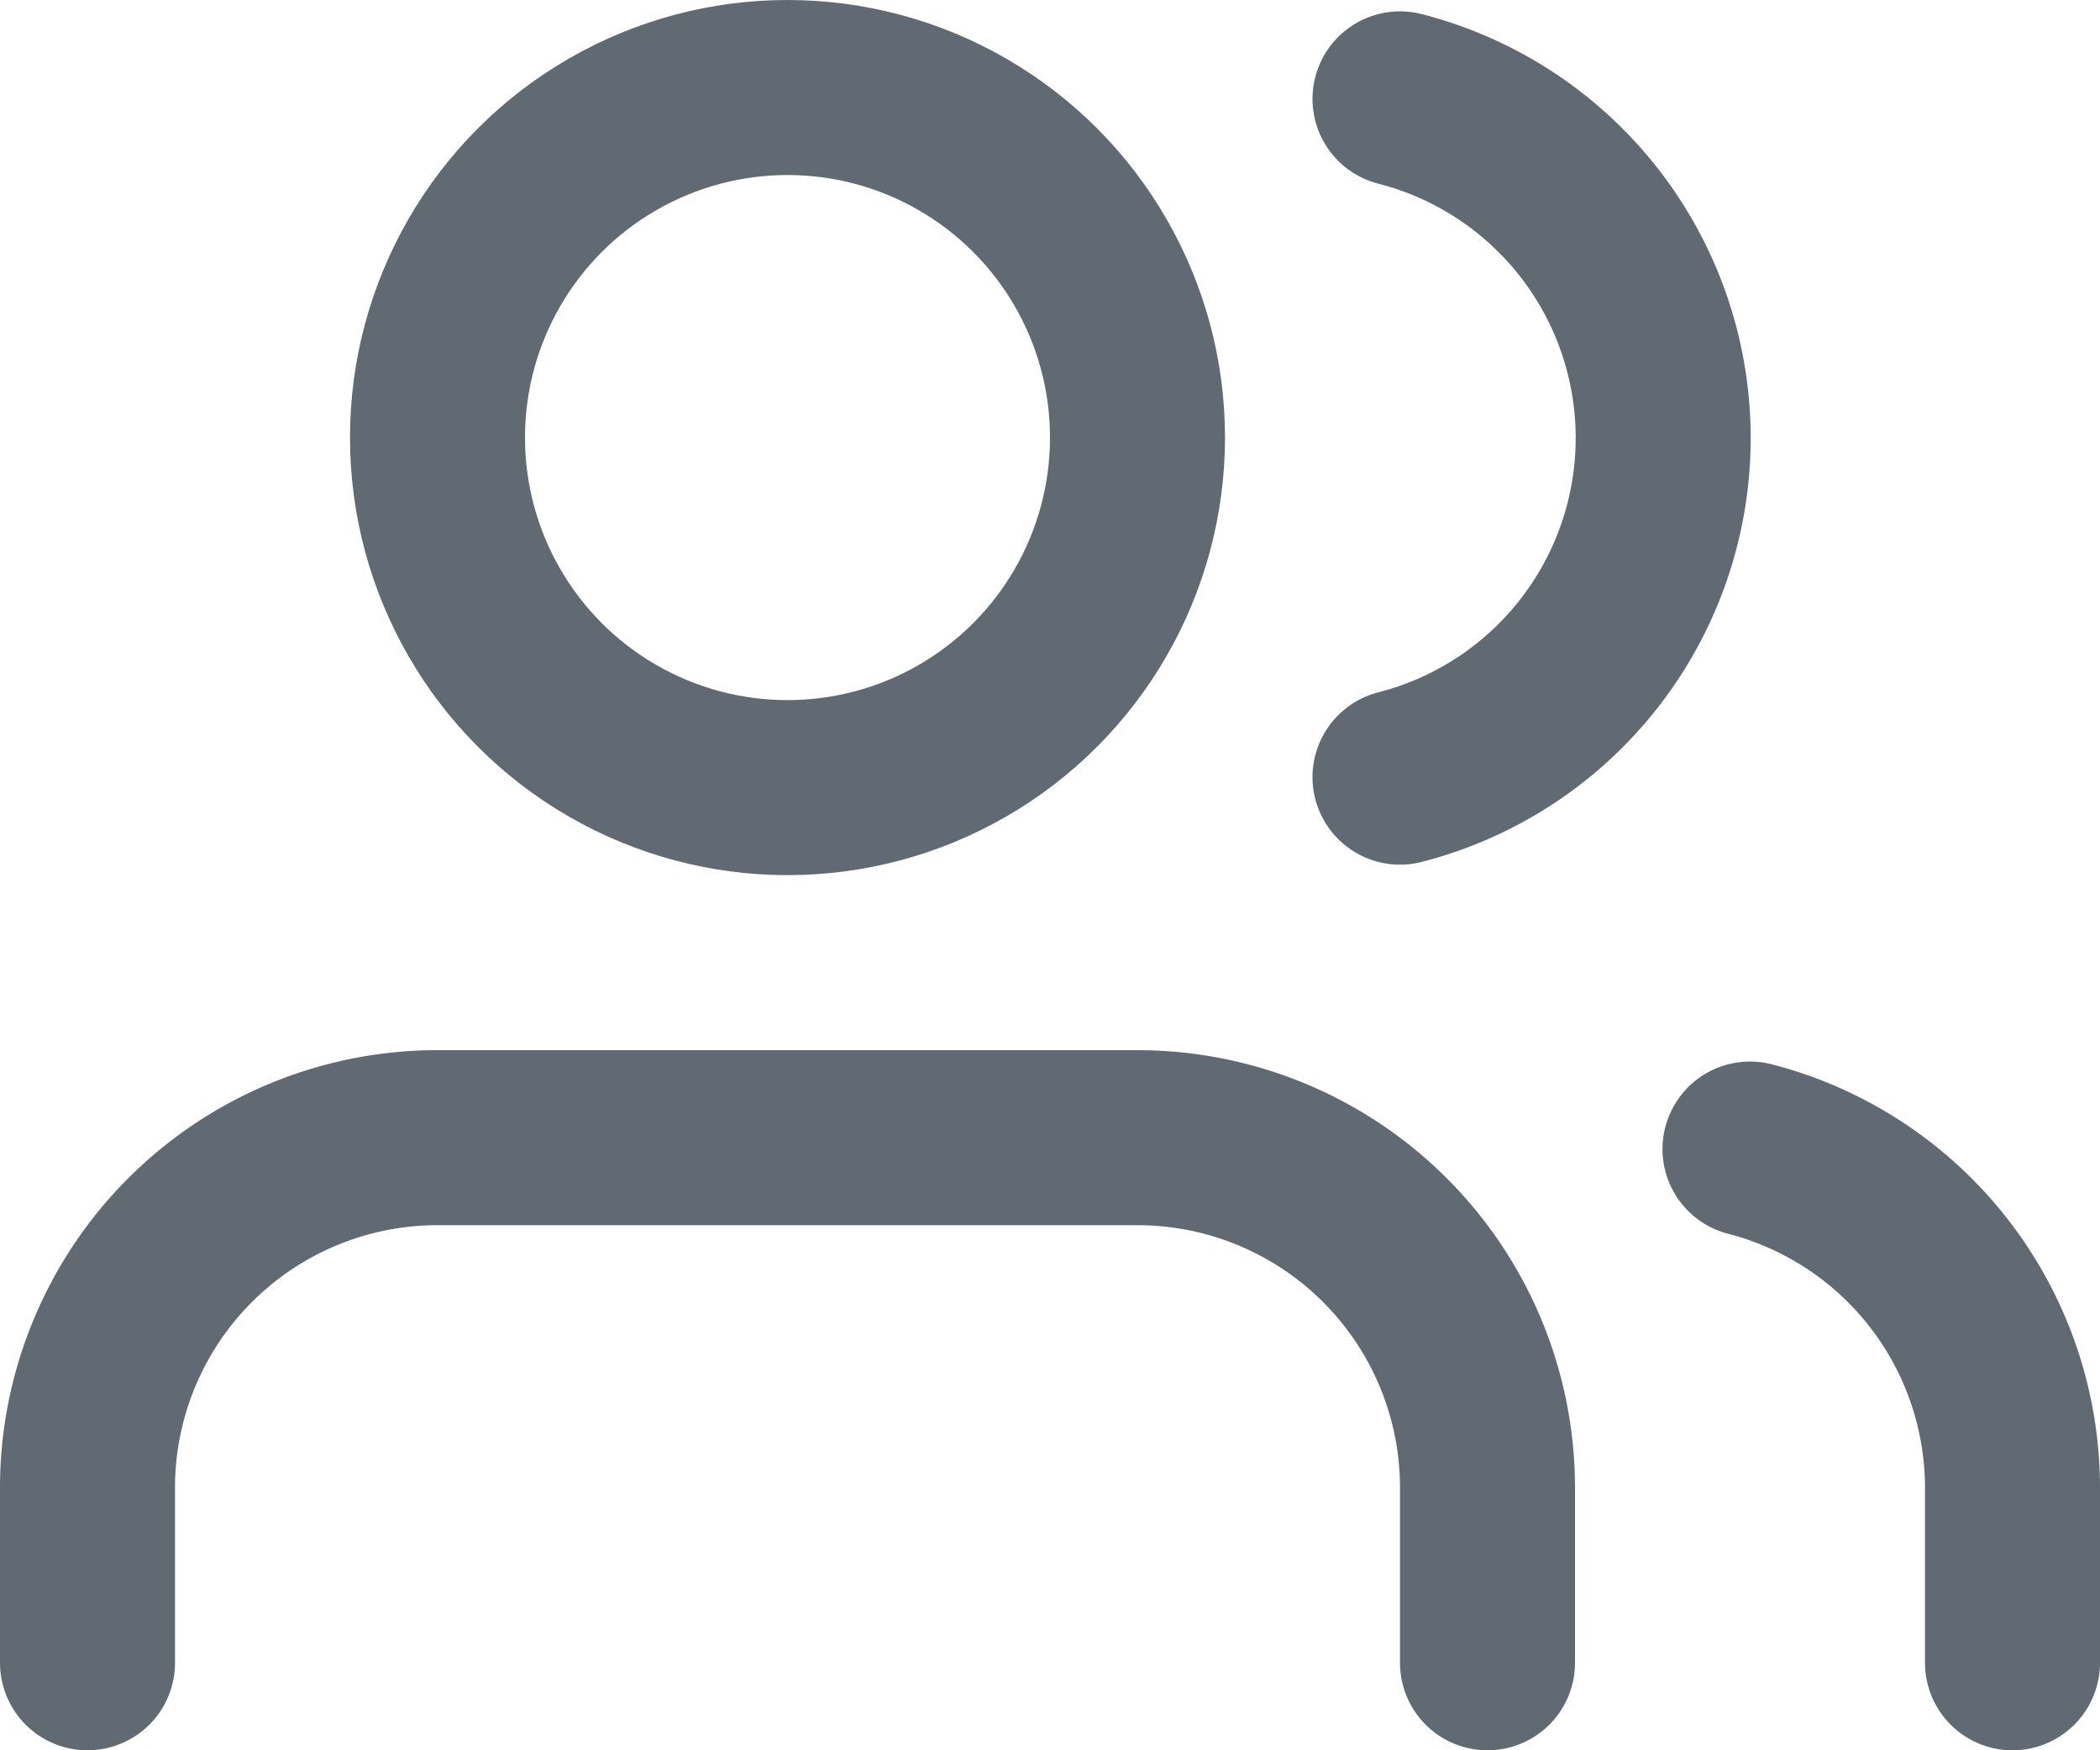 <svg xmlns="http://www.w3.org/2000/svg" width="24" height="20" viewBox="0 0 24 20">
    <g fill="none" fill-rule="evenodd" stroke="#616A73" stroke-linecap="round" stroke-linejoin="round" stroke-width="2" transform="translate(1 1)">
        <path d="M16 18v-2a4 4 0 0 0-4-4H4a4 4 0 0 0-4 4v2"/>
        <circle cx="8" cy="4" r="4"/>
        <path d="M22 18v-2a4 4 0 0 0-3-3.87M15 .13a4 4 0 0 1 0 7.75"/>
    </g>
</svg>
